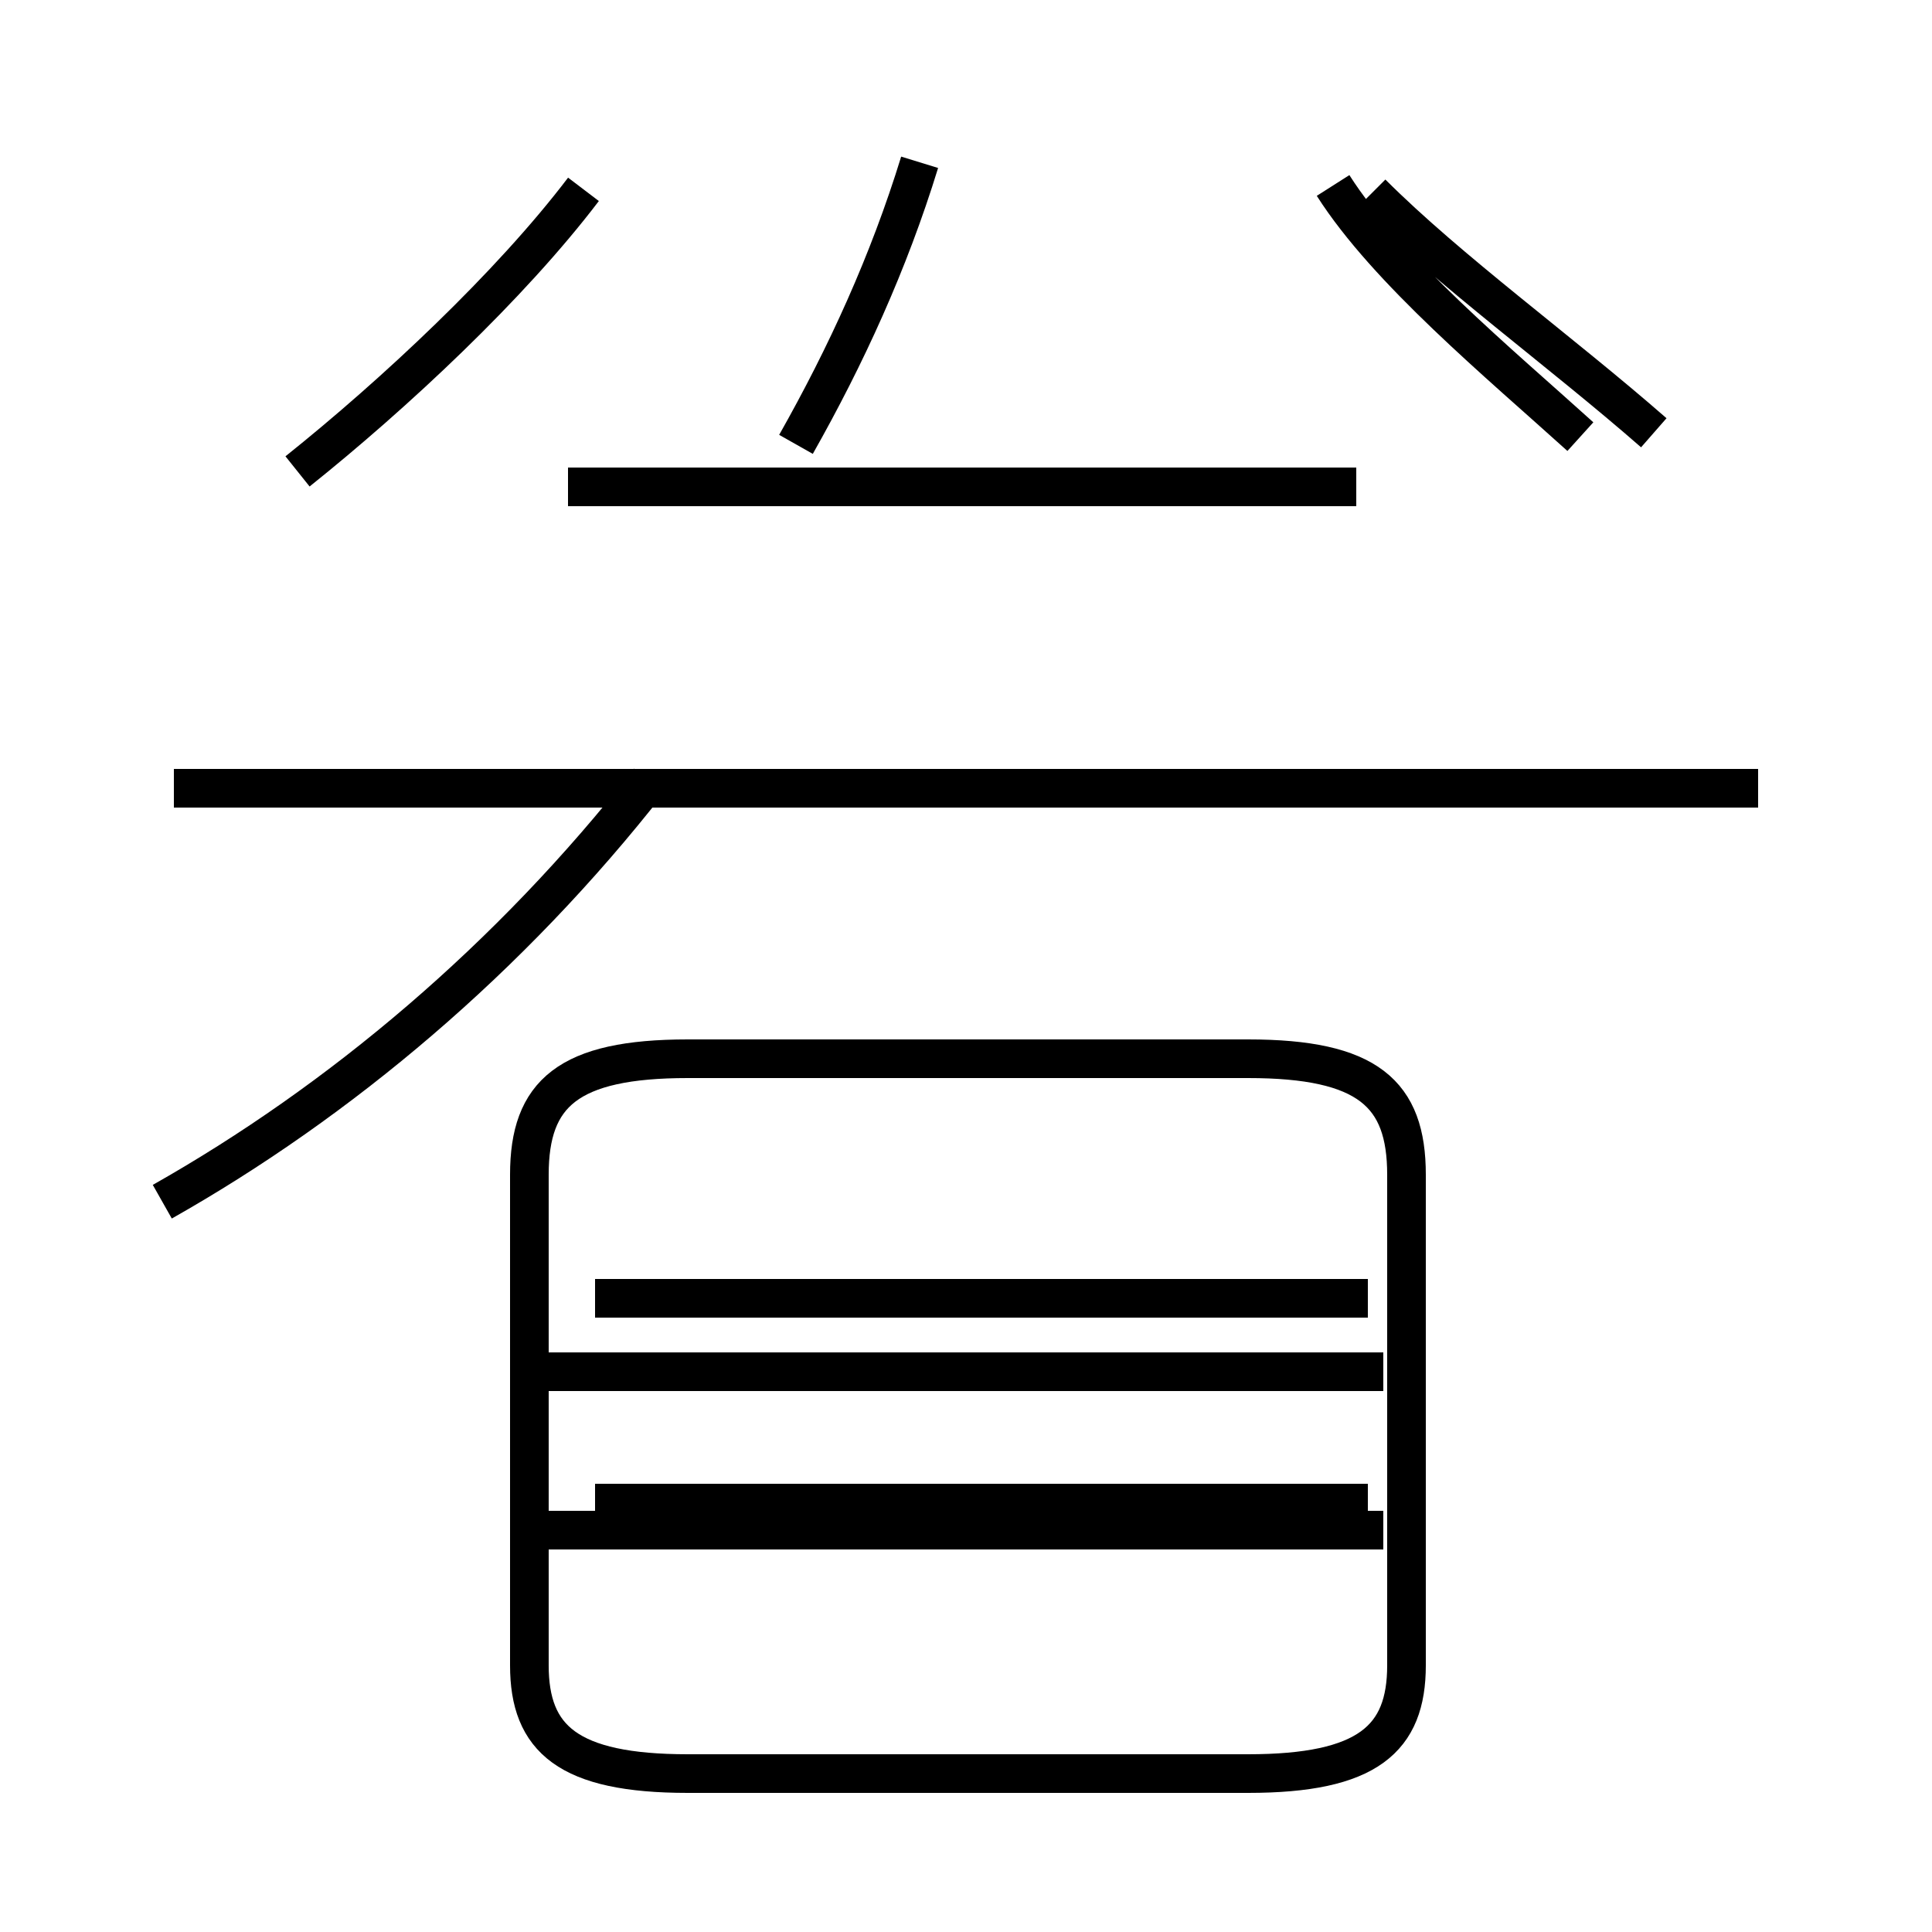 <?xml version='1.0' encoding='utf8'?>
<svg viewBox="0.0 -44.0 50.0 50.0" version="1.1" xmlns="http://www.w3.org/2000/svg">
<rect x="0.0" y="-44.0" width="50.0" height="50.0" fill="#808080" stroke="none"/>
<rect x="-1000" y="-1000" width="2000" height="2000" stroke="white" fill="white"/>
<g style="fill:none; stroke:#000000;  stroke-width:1">
<path d="M 7.7 31.8 C 10.2 33.8 13.2 36.6 15.1 39.1 M 4.2 12.9 C 8.8 15.5 13.2 19.2 16.8 23.8 M 35.1 31.4 L 14.7 31.4 M 45.5 23.6 L 4.5 23.6 M 23.8 39.8 C 23.0 37.2 21.9 34.8 20.6 32.5 M 35.8 8.5 L 14.1 8.5 M 35.8 4.4 L 14.1 4.4 M 17.8 -1.9 L 32.3 -1.9 C 35.4 -1.9 36.4 -1.0 36.4 0.9 L 36.4 13.6 C 36.4 15.7 35.4 16.6 32.3 16.6 L 17.8 16.6 C 14.7 16.6 13.7 15.7 13.7 13.6 L 13.7 0.9 C 13.7 -1.0 14.7 -1.9 17.8 -1.9 Z M 40.9 32.7 C 38.8 34.6 35.9 37.0 34.5 39.2 M 35.4 10.4 L 15.4 10.4 M 35.4 5.1 L 15.4 5.1 M 42.8 32.8 C 40.4 34.9 37.5 37.0 35.5 39.0 " transform="scale(1, -1)" />
</g>
</svg>